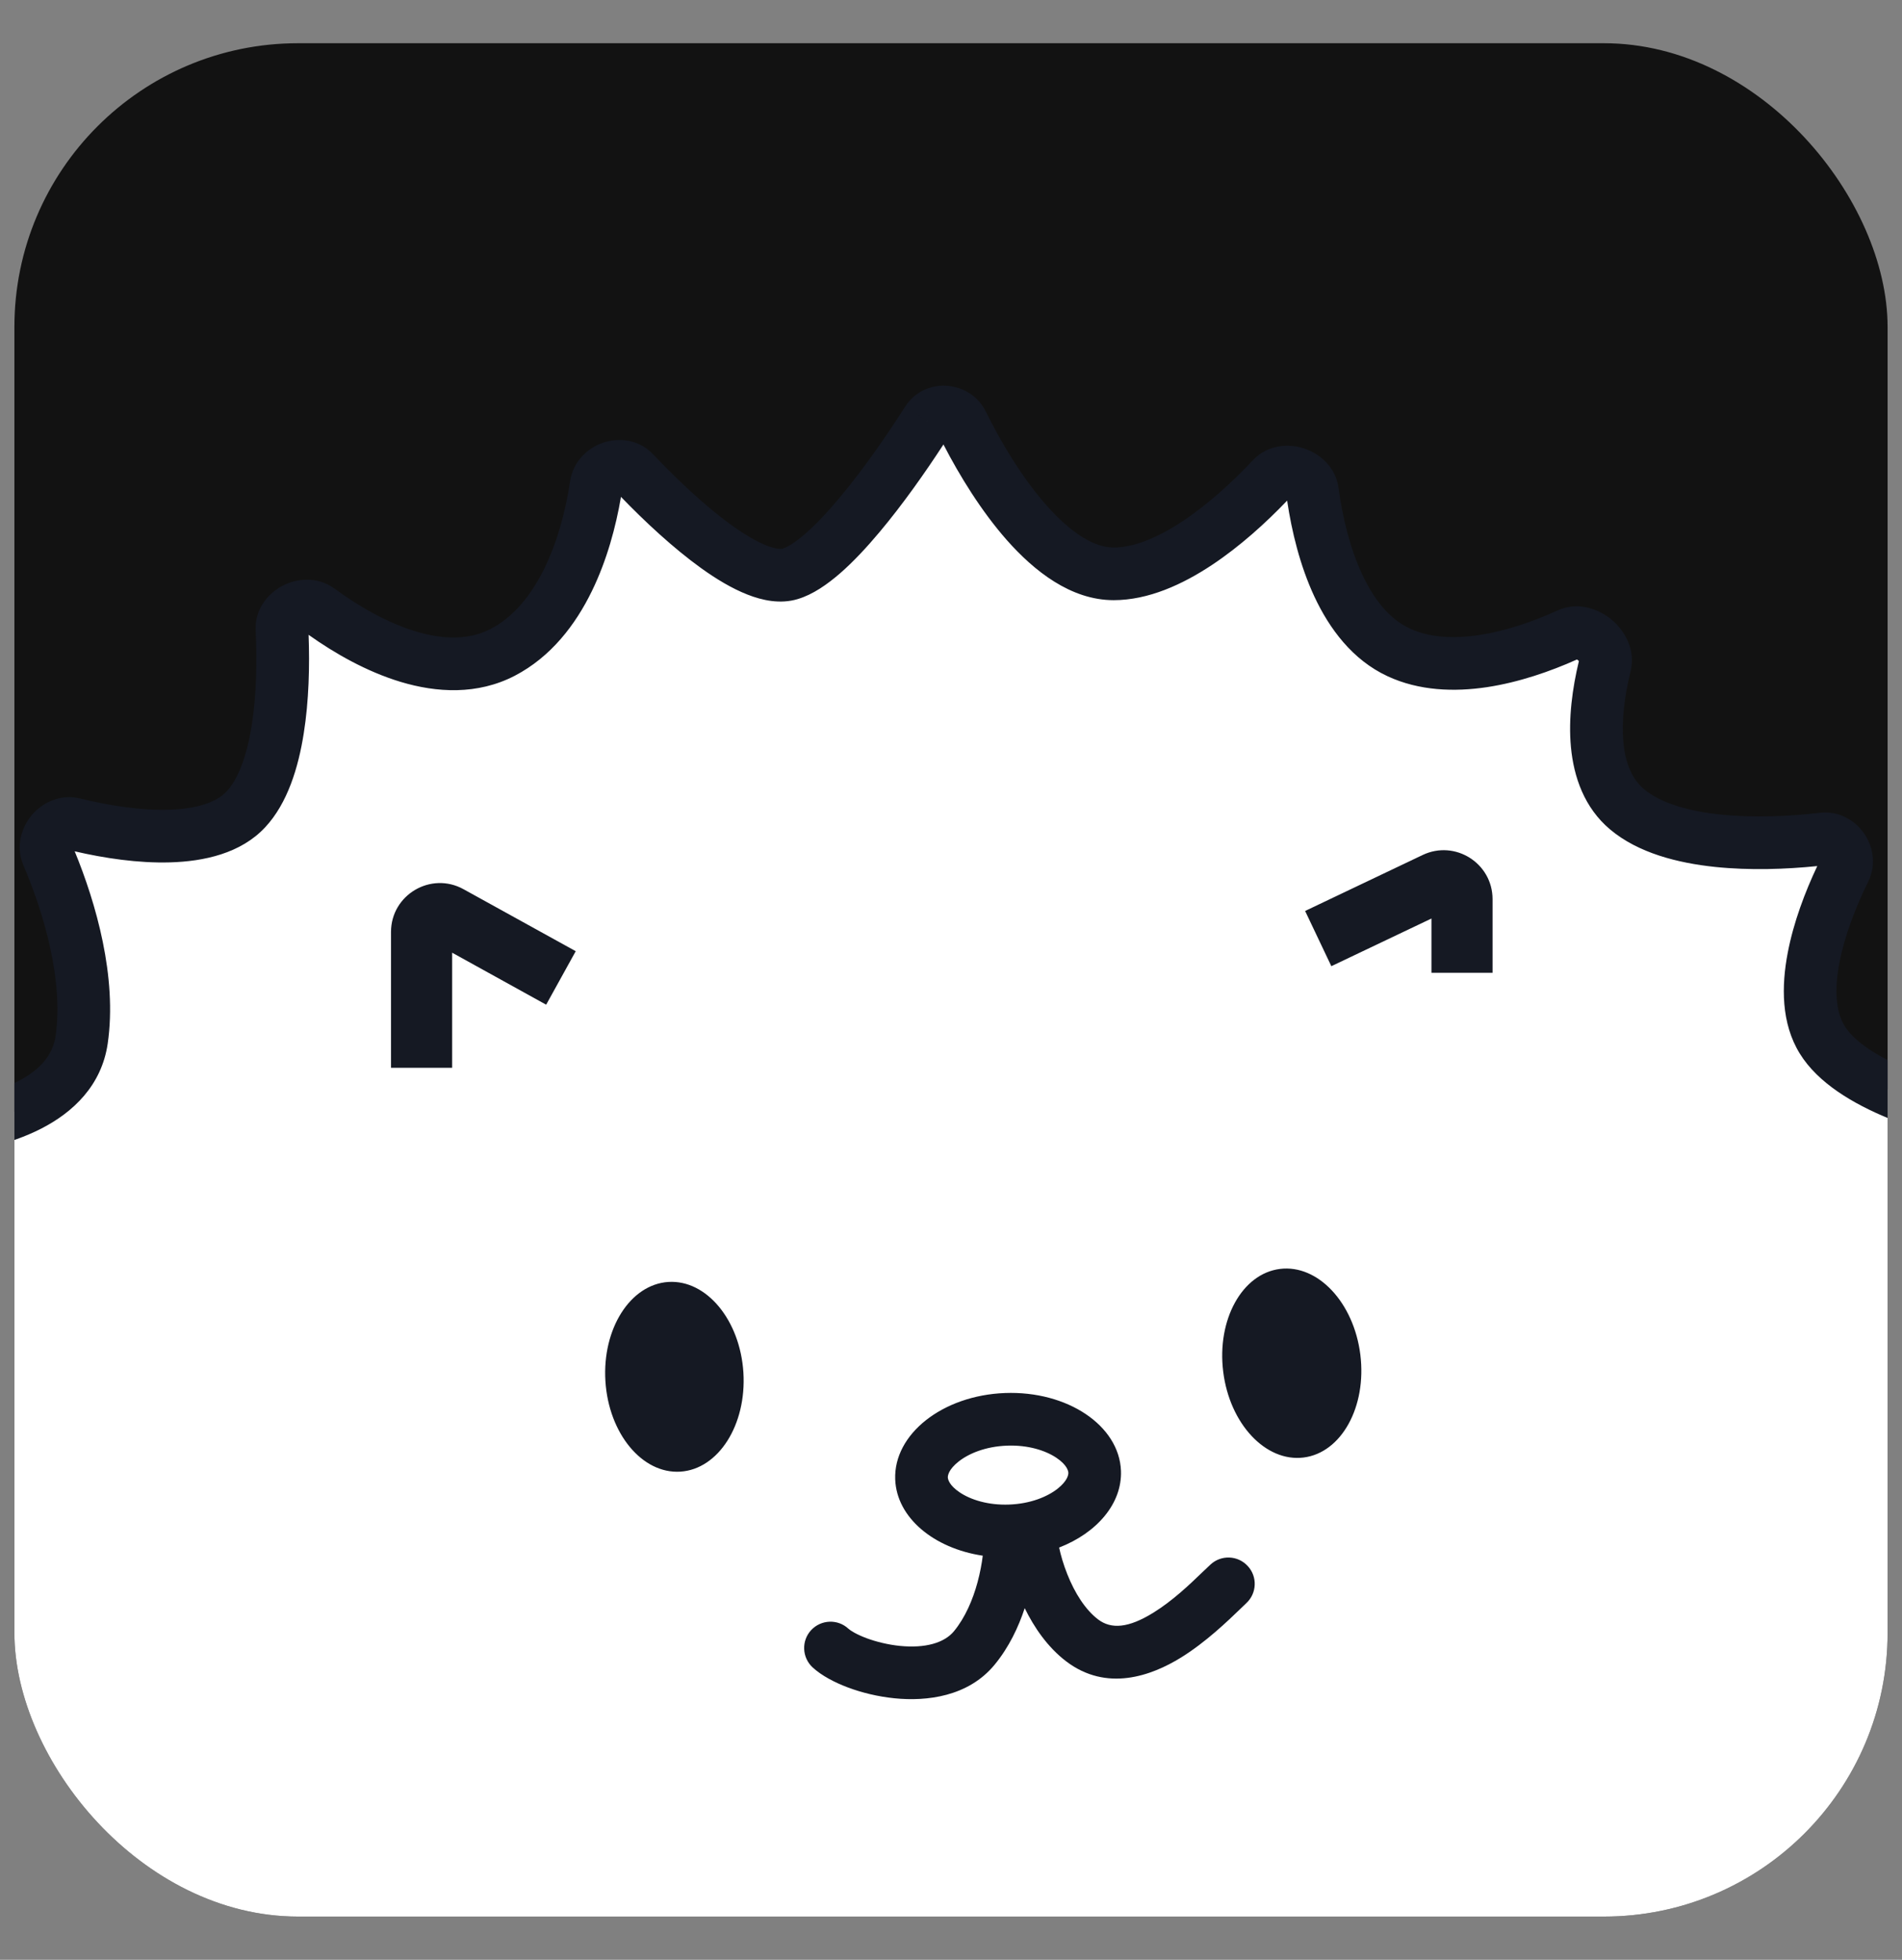 <svg width="33" height="34" viewBox="0 0 33 34" fill="none" xmlns="http://www.w3.org/2000/svg">
<rect x="0" y="0" width="33" height="34" fill="#808080" stroke="none"/>
<g clip-path="url(#clip0_50_51)">
<path d="M0.25 3.017C0.25 1.765 1.265 0.75 2.517 0.75H16.5H30.483C31.735 0.75 32.75 1.765 32.75 3.017V30.983C32.75 32.235 31.735 33.25 30.483 33.25H2.517C1.265 33.25 0.25 32.235 0.25 30.983V3.017Z" fill="#121212"/>
<path d="M13.71 9.956C13.062 10.15 11.851 9.094 10.998 8.194C10.794 7.979 10.388 8.12 10.344 8.414C10.188 9.451 9.745 10.786 8.722 11.317C7.706 11.845 6.425 11.234 5.536 10.581C5.289 10.4 4.877 10.61 4.892 10.916C4.945 12.007 4.853 13.411 4.268 14.04C3.671 14.682 2.315 14.55 1.282 14.296C0.992 14.225 0.71 14.558 0.827 14.832C1.201 15.708 1.573 16.96 1.417 18.037C1.264 19.094 -0.011 19.493 -1.153 19.602C-1.479 19.633 -1.667 20.165 -1.439 20.4C-0.808 21.052 -0.242 21.943 -0.454 22.825C-0.675 23.747 -1.591 24.416 -2.414 24.818C-2.697 24.956 -2.706 25.461 -2.425 25.604C-1.485 26.082 -0.454 26.863 -0.454 27.831C-0.454 28.979 -2.668 29.754 -4.243 30.108C-4.513 30.168 -4.605 30.529 -4.4 30.715C-3.511 31.52 -2.369 32.803 -2.369 33.805C-2.369 34.791 -3.876 35.767 -5.078 36.349C-5.347 36.479 -5.338 36.905 -5.065 37.026C-3.931 37.533 -2.509 38.418 -2.369 39.471C-2.235 40.471 -3.228 41.617 -4.127 42.393C-4.365 42.598 -4.225 43.054 -3.912 43.088C-2.482 43.245 -0.678 43.743 -0.454 44.961C-0.289 45.854 -0.562 46.663 -0.928 47.275C-1.099 47.559 -0.806 48.111 -0.475 48.09C0.793 48.01 2.352 48.158 3.02 49.045C3.721 49.975 3.837 51.349 3.782 52.331C3.766 52.618 4.118 52.842 4.373 52.706C5.426 52.145 7.002 51.678 8.053 52.603C8.884 53.333 9.275 54.265 9.436 55.026C9.502 55.338 10.025 55.521 10.253 55.298C11.178 54.395 12.549 53.493 13.71 54.052C14.888 54.62 15.703 55.794 16.138 56.667C16.262 56.916 16.65 56.944 16.8 56.709C17.495 55.619 18.699 54.168 19.901 54.052C21.084 53.938 22.387 54.874 23.178 55.63C23.372 55.816 23.718 55.72 23.782 55.459C24.086 54.206 24.722 52.443 25.647 52.12C26.483 51.827 27.867 52.272 28.876 52.721C29.152 52.844 29.506 52.543 29.457 52.245C29.308 51.344 29.358 50.097 30.145 49.045C31.005 47.896 32.623 48.084 33.809 48.389C34.101 48.464 34.39 48.112 34.277 47.832C33.885 46.861 33.562 45.449 33.931 44.565C34.319 43.636 35.883 43.231 37.104 43.09C37.405 43.056 37.544 42.635 37.323 42.427C36.496 41.651 35.534 40.486 35.534 39.471C35.534 38.459 36.831 37.601 37.95 37.086C38.235 36.955 38.228 36.471 37.941 36.344C36.824 35.848 35.534 34.974 35.534 33.805C35.534 32.635 36.487 31.508 37.311 30.794C37.538 30.598 37.431 30.169 37.136 30.107C35.769 29.821 34.017 29.134 33.931 27.831C33.858 26.735 34.643 26.008 35.433 25.589C35.715 25.44 35.732 24.908 35.444 24.769C34.492 24.307 33.435 23.602 33.307 22.825C33.168 21.972 34.111 20.866 34.919 20.131C35.132 19.937 35.026 19.55 34.743 19.496C33.61 19.279 32.094 18.816 31.615 18.037C31.144 17.272 31.558 15.996 32.003 15.095C32.128 14.843 31.906 14.522 31.626 14.555C30.532 14.683 28.992 14.681 28.23 14.04C27.579 13.493 27.625 12.433 27.848 11.537C27.926 11.222 27.509 10.871 27.215 11.005C26.314 11.416 25.146 11.727 24.266 11.317C23.321 10.877 22.914 9.583 22.771 8.528C22.73 8.222 22.281 8.073 22.07 8.298C21.335 9.081 20.267 9.956 19.322 9.956C18.247 9.956 17.244 8.456 16.693 7.341C16.576 7.104 16.23 7.079 16.088 7.302C15.434 8.329 14.393 9.75 13.71 9.956Z" fill="white"/>
<path fill-rule="evenodd" clip-rule="evenodd" d="M16.369 7.711C16.052 8.198 15.66 8.755 15.26 9.231C15.038 9.496 14.807 9.744 14.579 9.943C14.358 10.135 14.106 10.314 13.841 10.393C13.537 10.485 13.224 10.416 12.966 10.314C12.699 10.209 12.425 10.044 12.164 9.856C11.683 9.51 11.188 9.049 10.774 8.62C10.686 9.137 10.53 9.72 10.269 10.255C9.985 10.838 9.56 11.396 8.932 11.723C8.282 12.06 7.575 12.018 6.949 11.829C6.363 11.652 5.808 11.336 5.354 11.013C5.374 11.549 5.36 12.158 5.27 12.723C5.177 13.314 4.99 13.934 4.602 14.351C4.178 14.808 3.534 14.944 2.951 14.961C2.397 14.977 1.807 14.888 1.296 14.769C1.664 15.665 2.036 16.95 1.869 18.103C1.764 18.829 1.27 19.297 0.711 19.582C0.172 19.857 -0.476 19.993 -1.062 20.052C-1.066 20.06 -1.07 20.068 -1.073 20.078C-1.078 20.09 -1.08 20.101 -1.082 20.111C-1.082 20.112 -1.082 20.112 -1.082 20.112C-0.754 20.455 -0.432 20.871 -0.216 21.333C0.007 21.809 0.128 22.361 -0.009 22.931C-0.148 23.508 -0.497 23.981 -0.898 24.352C-1.288 24.712 -1.747 24.997 -2.174 25.209C-2.174 25.211 -2.174 25.213 -2.174 25.216C-2.174 25.217 -2.174 25.218 -2.174 25.219C-1.692 25.468 -1.173 25.801 -0.764 26.211C-0.345 26.631 0.003 27.177 0.003 27.831C0.003 28.276 -0.214 28.648 -0.496 28.939C-0.777 29.23 -1.152 29.472 -1.551 29.675C-2.286 30.049 -3.183 30.326 -3.949 30.509C-3.526 30.905 -3.059 31.397 -2.681 31.918C-2.272 32.481 -1.912 33.153 -1.912 33.805C-1.912 34.518 -2.44 35.128 -2.98 35.579C-3.499 36.012 -4.141 36.391 -4.72 36.682C-4.172 36.938 -3.564 37.279 -3.057 37.689C-2.515 38.127 -2.01 38.707 -1.916 39.41C-1.827 40.076 -2.115 40.729 -2.482 41.272C-2.829 41.785 -3.289 42.262 -3.727 42.65C-3.02 42.736 -2.219 42.906 -1.543 43.21C-0.837 43.528 -0.158 44.047 -0.004 44.878C0.184 45.901 -0.125 46.813 -0.521 47.483C-0.519 47.506 -0.509 47.541 -0.489 47.578C-0.476 47.602 -0.462 47.619 -0.452 47.631C0.194 47.593 0.925 47.612 1.595 47.758C2.274 47.907 2.956 48.201 3.385 48.77C4.161 49.8 4.288 51.251 4.243 52.258C4.787 51.978 5.467 51.719 6.165 51.643C6.904 51.563 7.704 51.687 8.355 52.26C9.268 53.063 9.697 54.078 9.876 54.902C9.88 54.905 9.886 54.909 9.893 54.913C9.904 54.919 9.916 54.925 9.93 54.93C9.944 54.935 9.956 54.937 9.967 54.939C10.446 54.477 11.051 54.001 11.707 53.709C12.38 53.41 13.162 53.282 13.908 53.641C15.167 54.247 16.021 55.451 16.489 56.349C16.841 55.811 17.31 55.195 17.845 54.685C18.407 54.149 19.102 53.67 19.857 53.598C20.578 53.528 21.295 53.779 21.906 54.114C22.468 54.422 22.978 54.823 23.378 55.191C23.535 54.579 23.766 53.863 24.071 53.24C24.237 52.901 24.432 52.576 24.659 52.307C24.883 52.041 25.16 51.806 25.496 51.689C26.038 51.499 26.698 51.561 27.298 51.697C27.889 51.831 28.491 52.053 29 52.276C28.847 51.308 28.904 49.941 29.779 48.772C30.31 48.062 31.069 47.783 31.814 47.717C32.511 47.655 33.227 47.775 33.821 47.921C33.627 47.424 33.452 46.826 33.366 46.231C33.278 45.614 33.278 44.943 33.509 44.389C33.776 43.75 34.412 43.355 35.037 43.107C35.629 42.872 36.303 42.733 36.9 42.655C36.501 42.27 36.077 41.798 35.739 41.292C35.376 40.749 35.077 40.112 35.077 39.471C35.077 38.765 35.524 38.183 36.022 37.748C36.502 37.328 37.105 36.98 37.659 36.718C37.101 36.462 36.493 36.109 36.009 35.662C35.499 35.192 35.077 34.568 35.077 33.805C35.077 33.097 35.364 32.435 35.732 31.877C36.077 31.354 36.514 30.892 36.922 30.528C36.24 30.377 35.461 30.126 34.819 29.743C34.146 29.341 33.533 28.733 33.475 27.862C33.385 26.507 34.352 25.652 35.19 25.201C35.191 25.199 35.191 25.197 35.192 25.195C35.194 25.187 35.195 25.177 35.195 25.166C35.196 25.162 35.195 25.159 35.195 25.156C34.715 24.919 34.199 24.618 33.775 24.267C33.351 23.915 32.947 23.454 32.856 22.898C32.757 22.292 33.044 21.676 33.379 21.178C33.691 20.714 34.101 20.272 34.485 19.911C33.939 19.798 33.318 19.631 32.759 19.399C32.16 19.151 31.545 18.795 31.226 18.277C30.901 17.75 30.908 17.101 31.017 16.532C31.117 16.003 31.319 15.471 31.53 15.025C30.992 15.08 30.36 15.103 29.756 15.04C29.109 14.972 28.422 14.799 27.936 14.39C27.487 14.013 27.305 13.479 27.256 12.962C27.209 12.462 27.282 11.935 27.394 11.469C27.392 11.467 27.39 11.465 27.388 11.463C27.385 11.46 27.381 11.456 27.377 11.453C27.373 11.449 27.369 11.446 27.365 11.443C27.363 11.442 27.362 11.442 27.361 11.441C26.895 11.65 26.353 11.837 25.801 11.921C25.234 12.006 24.623 11.987 24.073 11.731C23.465 11.448 23.065 10.908 22.803 10.346C22.555 9.813 22.411 9.217 22.332 8.685C21.963 9.071 21.512 9.48 21.028 9.801C20.52 10.138 19.926 10.412 19.322 10.412C18.578 10.412 17.942 9.905 17.468 9.369C17.025 8.866 16.648 8.252 16.369 7.711ZM-0.522 47.471C-0.522 47.471 -0.522 47.471 -0.522 47.472C-0.522 47.471 -0.522 47.471 -0.522 47.471ZM15.703 7.057C16.044 6.522 16.834 6.594 17.103 7.138C17.368 7.676 17.736 8.291 18.154 8.764C18.588 9.256 18.991 9.499 19.322 9.499C19.663 9.499 20.076 9.336 20.522 9.04C20.96 8.749 21.384 8.361 21.736 7.986L22.069 8.298L21.736 7.986C21.997 7.707 22.367 7.694 22.627 7.78C22.887 7.865 23.174 8.094 23.224 8.467C23.292 8.967 23.42 9.505 23.632 9.96C23.845 10.419 24.121 10.746 24.459 10.903C24.789 11.057 25.201 11.087 25.664 11.017C26.124 10.948 26.599 10.784 27.025 10.59C27.392 10.422 27.757 10.579 27.965 10.753C28.172 10.928 28.388 11.258 28.291 11.647C28.187 12.067 28.131 12.501 28.166 12.877C28.201 13.251 28.322 13.521 28.524 13.691L28.23 14.04L28.524 13.691C28.8 13.922 29.264 14.07 29.851 14.131C30.424 14.191 31.047 14.163 31.573 14.101C31.91 14.061 32.189 14.238 32.341 14.457C32.493 14.675 32.562 14.996 32.413 15.297C32.201 15.727 32.004 16.23 31.914 16.703C31.822 17.188 31.857 17.559 32.004 17.798C32.164 18.058 32.546 18.322 33.108 18.555C33.651 18.779 34.281 18.942 34.83 19.048C35.172 19.113 35.385 19.377 35.458 19.64C35.53 19.902 35.483 20.236 35.227 20.469C34.838 20.823 34.429 21.255 34.137 21.689C33.833 22.141 33.718 22.504 33.758 22.751C33.795 22.973 33.984 23.253 34.358 23.563C34.719 23.862 35.186 24.135 35.644 24.358C36.008 24.535 36.114 24.916 36.109 25.184C36.103 25.454 35.984 25.814 35.647 25.993C34.911 26.383 34.332 26.979 34.387 27.801C34.415 28.232 34.721 28.62 35.287 28.958C35.846 29.292 36.571 29.522 37.23 29.66C37.589 29.735 37.795 30.024 37.862 30.288C37.928 30.552 37.884 30.902 37.61 31.14C37.219 31.478 36.807 31.908 36.495 32.38C36.181 32.855 35.991 33.342 35.991 33.805C35.991 34.21 36.214 34.608 36.629 34.991C37.041 35.371 37.593 35.69 38.126 35.926C38.478 36.083 38.613 36.431 38.617 36.708C38.62 36.984 38.493 37.339 38.141 37.501C37.602 37.749 37.041 38.071 36.623 38.436C36.193 38.812 35.991 39.164 35.991 39.471C35.991 39.845 36.174 40.298 36.499 40.785C36.817 41.262 37.238 41.721 37.636 42.094C37.905 42.347 37.929 42.705 37.843 42.967C37.756 43.229 37.523 43.502 37.156 43.544C36.567 43.612 35.915 43.742 35.374 43.957C34.815 44.179 34.474 44.451 34.352 44.741C34.215 45.072 34.192 45.549 34.271 46.101C34.348 46.643 34.516 47.203 34.701 47.661C34.836 47.996 34.718 48.329 34.546 48.536C34.373 48.743 34.059 48.925 33.695 48.832C33.121 48.684 32.479 48.575 31.895 48.627C31.32 48.678 30.84 48.88 30.511 49.319C29.826 50.235 29.77 51.339 29.908 52.17C29.966 52.522 29.785 52.822 29.581 52.992C29.376 53.162 29.035 53.292 28.69 53.139C28.202 52.921 27.634 52.71 27.096 52.588C26.542 52.462 26.091 52.448 25.797 52.551C25.671 52.595 25.521 52.702 25.357 52.897C25.195 53.089 25.038 53.344 24.892 53.642C24.599 54.239 24.374 54.958 24.226 55.567C24.076 56.182 23.301 56.38 22.862 55.96C22.486 55.601 21.994 55.205 21.467 54.915C20.933 54.622 20.407 54.463 19.945 54.507C19.498 54.55 18.991 54.855 18.476 55.346C17.973 55.826 17.521 56.429 17.186 56.955C17.003 57.24 16.692 57.343 16.429 57.326C16.167 57.308 15.877 57.167 15.729 56.871C15.312 56.035 14.556 54.967 13.512 54.464C13.097 54.264 12.613 54.307 12.079 54.544C11.543 54.783 11.014 55.194 10.572 55.625C10.283 55.907 9.886 55.88 9.637 55.795C9.385 55.71 9.068 55.495 8.989 55.121C8.842 54.427 8.489 53.595 7.752 52.946C7.351 52.594 6.837 52.489 6.263 52.551C5.684 52.614 5.084 52.845 4.587 53.109C4.283 53.272 3.954 53.205 3.731 53.063C3.508 52.921 3.306 52.651 3.326 52.305C3.38 51.35 3.255 50.116 2.655 49.32C2.416 49.002 1.984 48.779 1.4 48.651C0.824 48.526 0.163 48.507 -0.447 48.546C-0.877 48.573 -1.165 48.246 -1.291 48.016C-1.42 47.78 -1.526 47.383 -1.32 47.04C-0.991 46.49 -0.765 45.794 -0.903 45.044C-0.974 44.657 -1.309 44.318 -1.918 44.043C-2.515 43.775 -3.27 43.618 -3.962 43.542C-4.348 43.5 -4.58 43.205 -4.663 42.939C-4.745 42.672 -4.718 42.299 -4.425 42.047C-3.993 41.674 -3.552 41.223 -3.239 40.76C-2.918 40.286 -2.777 39.866 -2.822 39.531C-2.868 39.182 -3.145 38.793 -3.632 38.399C-4.105 38.017 -4.705 37.688 -5.252 37.444C-5.582 37.296 -5.726 36.977 -5.731 36.7C-5.737 36.423 -5.605 36.097 -5.278 35.938C-4.694 35.655 -4.053 35.284 -3.566 34.878C-3.051 34.448 -2.826 34.077 -2.826 33.805C-2.826 33.456 -3.036 32.984 -3.421 32.455C-3.793 31.942 -4.276 31.443 -4.707 31.053C-5.181 30.623 -4.981 29.805 -4.343 29.662C-3.573 29.489 -2.667 29.217 -1.965 28.86C-1.613 28.681 -1.336 28.493 -1.152 28.303C-0.971 28.116 -0.911 27.96 -0.911 27.831C-0.911 27.517 -1.078 27.189 -1.41 26.857C-1.739 26.527 -2.186 26.238 -2.633 26.011C-2.979 25.834 -3.092 25.472 -3.088 25.202C-3.084 24.931 -2.96 24.576 -2.615 24.407L-2.414 24.818L-2.615 24.407C-2.229 24.219 -1.836 23.975 -1.519 23.681C-1.201 23.387 -0.981 23.064 -0.898 22.718C-0.823 22.407 -0.879 22.072 -1.044 21.72C-1.21 21.366 -1.473 21.021 -1.767 20.718C-2.049 20.427 -2.025 20.027 -1.934 19.771C-1.843 19.517 -1.606 19.187 -1.197 19.148C-0.653 19.096 -0.113 18.977 0.295 18.768C0.697 18.563 0.917 18.303 0.965 17.972C1.102 17.022 0.771 15.866 0.406 15.011C0.264 14.678 0.378 14.346 0.553 14.139C0.729 13.932 1.039 13.766 1.391 13.853C1.886 13.974 2.439 14.062 2.925 14.048C3.428 14.033 3.761 13.914 3.933 13.729C4.131 13.517 4.282 13.121 4.368 12.58C4.451 12.056 4.461 11.466 4.436 10.938C4.417 10.559 4.662 10.286 4.906 10.16C5.149 10.034 5.508 9.994 5.806 10.213C6.226 10.521 6.722 10.806 7.213 10.954C7.704 11.102 8.145 11.101 8.511 10.912C8.906 10.707 9.215 10.332 9.448 9.855C9.679 9.38 9.819 8.835 9.892 8.346C9.944 7.996 10.205 7.768 10.464 7.68C10.723 7.592 11.077 7.613 11.33 7.88C11.747 8.32 12.24 8.786 12.697 9.114C12.927 9.279 13.131 9.397 13.3 9.464C13.478 9.534 13.559 9.524 13.579 9.518C13.655 9.495 13.79 9.419 13.977 9.255C14.157 9.098 14.355 8.888 14.56 8.643C14.97 8.155 15.382 7.561 15.703 7.057L16.088 7.303L16.091 7.304M15.703 7.057L16.088 7.303Z" fill="#151923"/>
<path fill-rule="evenodd" clip-rule="evenodd" d="M24.836 15.935V16.877H25.896V15.599C25.896 14.976 25.246 14.565 24.683 14.833L22.644 15.804L23.099 16.762L24.836 15.935ZM23.602 23.501C23.715 24.405 23.274 25.204 22.617 25.286C21.96 25.368 21.335 24.702 21.223 23.798C21.11 22.895 21.551 22.096 22.208 22.014C22.865 21.932 23.489 22.598 23.602 23.501ZM12.898 23.81C12.955 24.719 12.465 25.489 11.804 25.531C11.143 25.573 10.561 24.87 10.504 23.961C10.447 23.052 10.936 22.282 11.597 22.24C12.258 22.199 12.84 22.902 12.898 23.81ZM17.471 25.08C17.84 25.066 18.141 25.165 18.328 25.29C18.516 25.416 18.535 25.522 18.536 25.551C18.537 25.581 18.526 25.687 18.348 25.828C18.171 25.967 17.879 26.088 17.51 26.102C17.141 26.116 16.84 26.017 16.653 25.892C16.465 25.766 16.446 25.66 16.445 25.631C16.444 25.602 16.455 25.495 16.633 25.355C16.81 25.215 17.102 25.094 17.471 25.08ZM17.436 24.167C18.518 24.126 19.419 24.73 19.449 25.517C19.47 26.086 19.03 26.594 18.376 26.848C18.404 26.979 18.45 27.141 18.519 27.313C18.648 27.638 18.832 27.927 19.051 28.094C19.281 28.269 19.581 28.244 20.009 27.979C20.346 27.771 20.638 27.491 20.856 27.281C20.909 27.23 20.959 27.183 21.003 27.142C21.188 26.971 21.477 26.982 21.648 27.168C21.82 27.353 21.808 27.642 21.623 27.813C21.596 27.838 21.561 27.872 21.519 27.913C21.308 28.116 20.922 28.49 20.489 28.757C19.979 29.072 19.202 29.358 18.497 28.821C18.174 28.574 17.941 28.231 17.779 27.899C17.671 28.227 17.506 28.578 17.256 28.881C16.799 29.436 16.075 29.519 15.521 29.463C15.232 29.434 14.952 29.365 14.714 29.276C14.485 29.19 14.258 29.073 14.099 28.927C13.914 28.755 13.902 28.466 14.073 28.281C14.245 28.096 14.534 28.084 14.719 28.255C14.753 28.287 14.856 28.353 15.034 28.42C15.202 28.482 15.405 28.533 15.613 28.554C16.054 28.598 16.384 28.502 16.551 28.3C16.745 28.064 16.878 27.756 16.961 27.448C17.006 27.28 17.035 27.122 17.051 26.989C16.202 26.862 15.557 26.329 15.532 25.666C15.502 24.879 16.355 24.208 17.436 24.167ZM9.476 17.43L7.845 16.528L7.845 18.525L6.784 18.525L6.784 16.169C6.784 15.523 7.478 15.114 8.043 15.427L9.989 16.502L9.476 17.43Z" fill="#151923"/>
</g>
<defs>
<clipPath id="clip0_50_51">
<rect x="0.25" y="0.75" width="32.5" height="32.5" rx="4.922" fill="white"/>
</clipPath>
</defs>
</svg>
